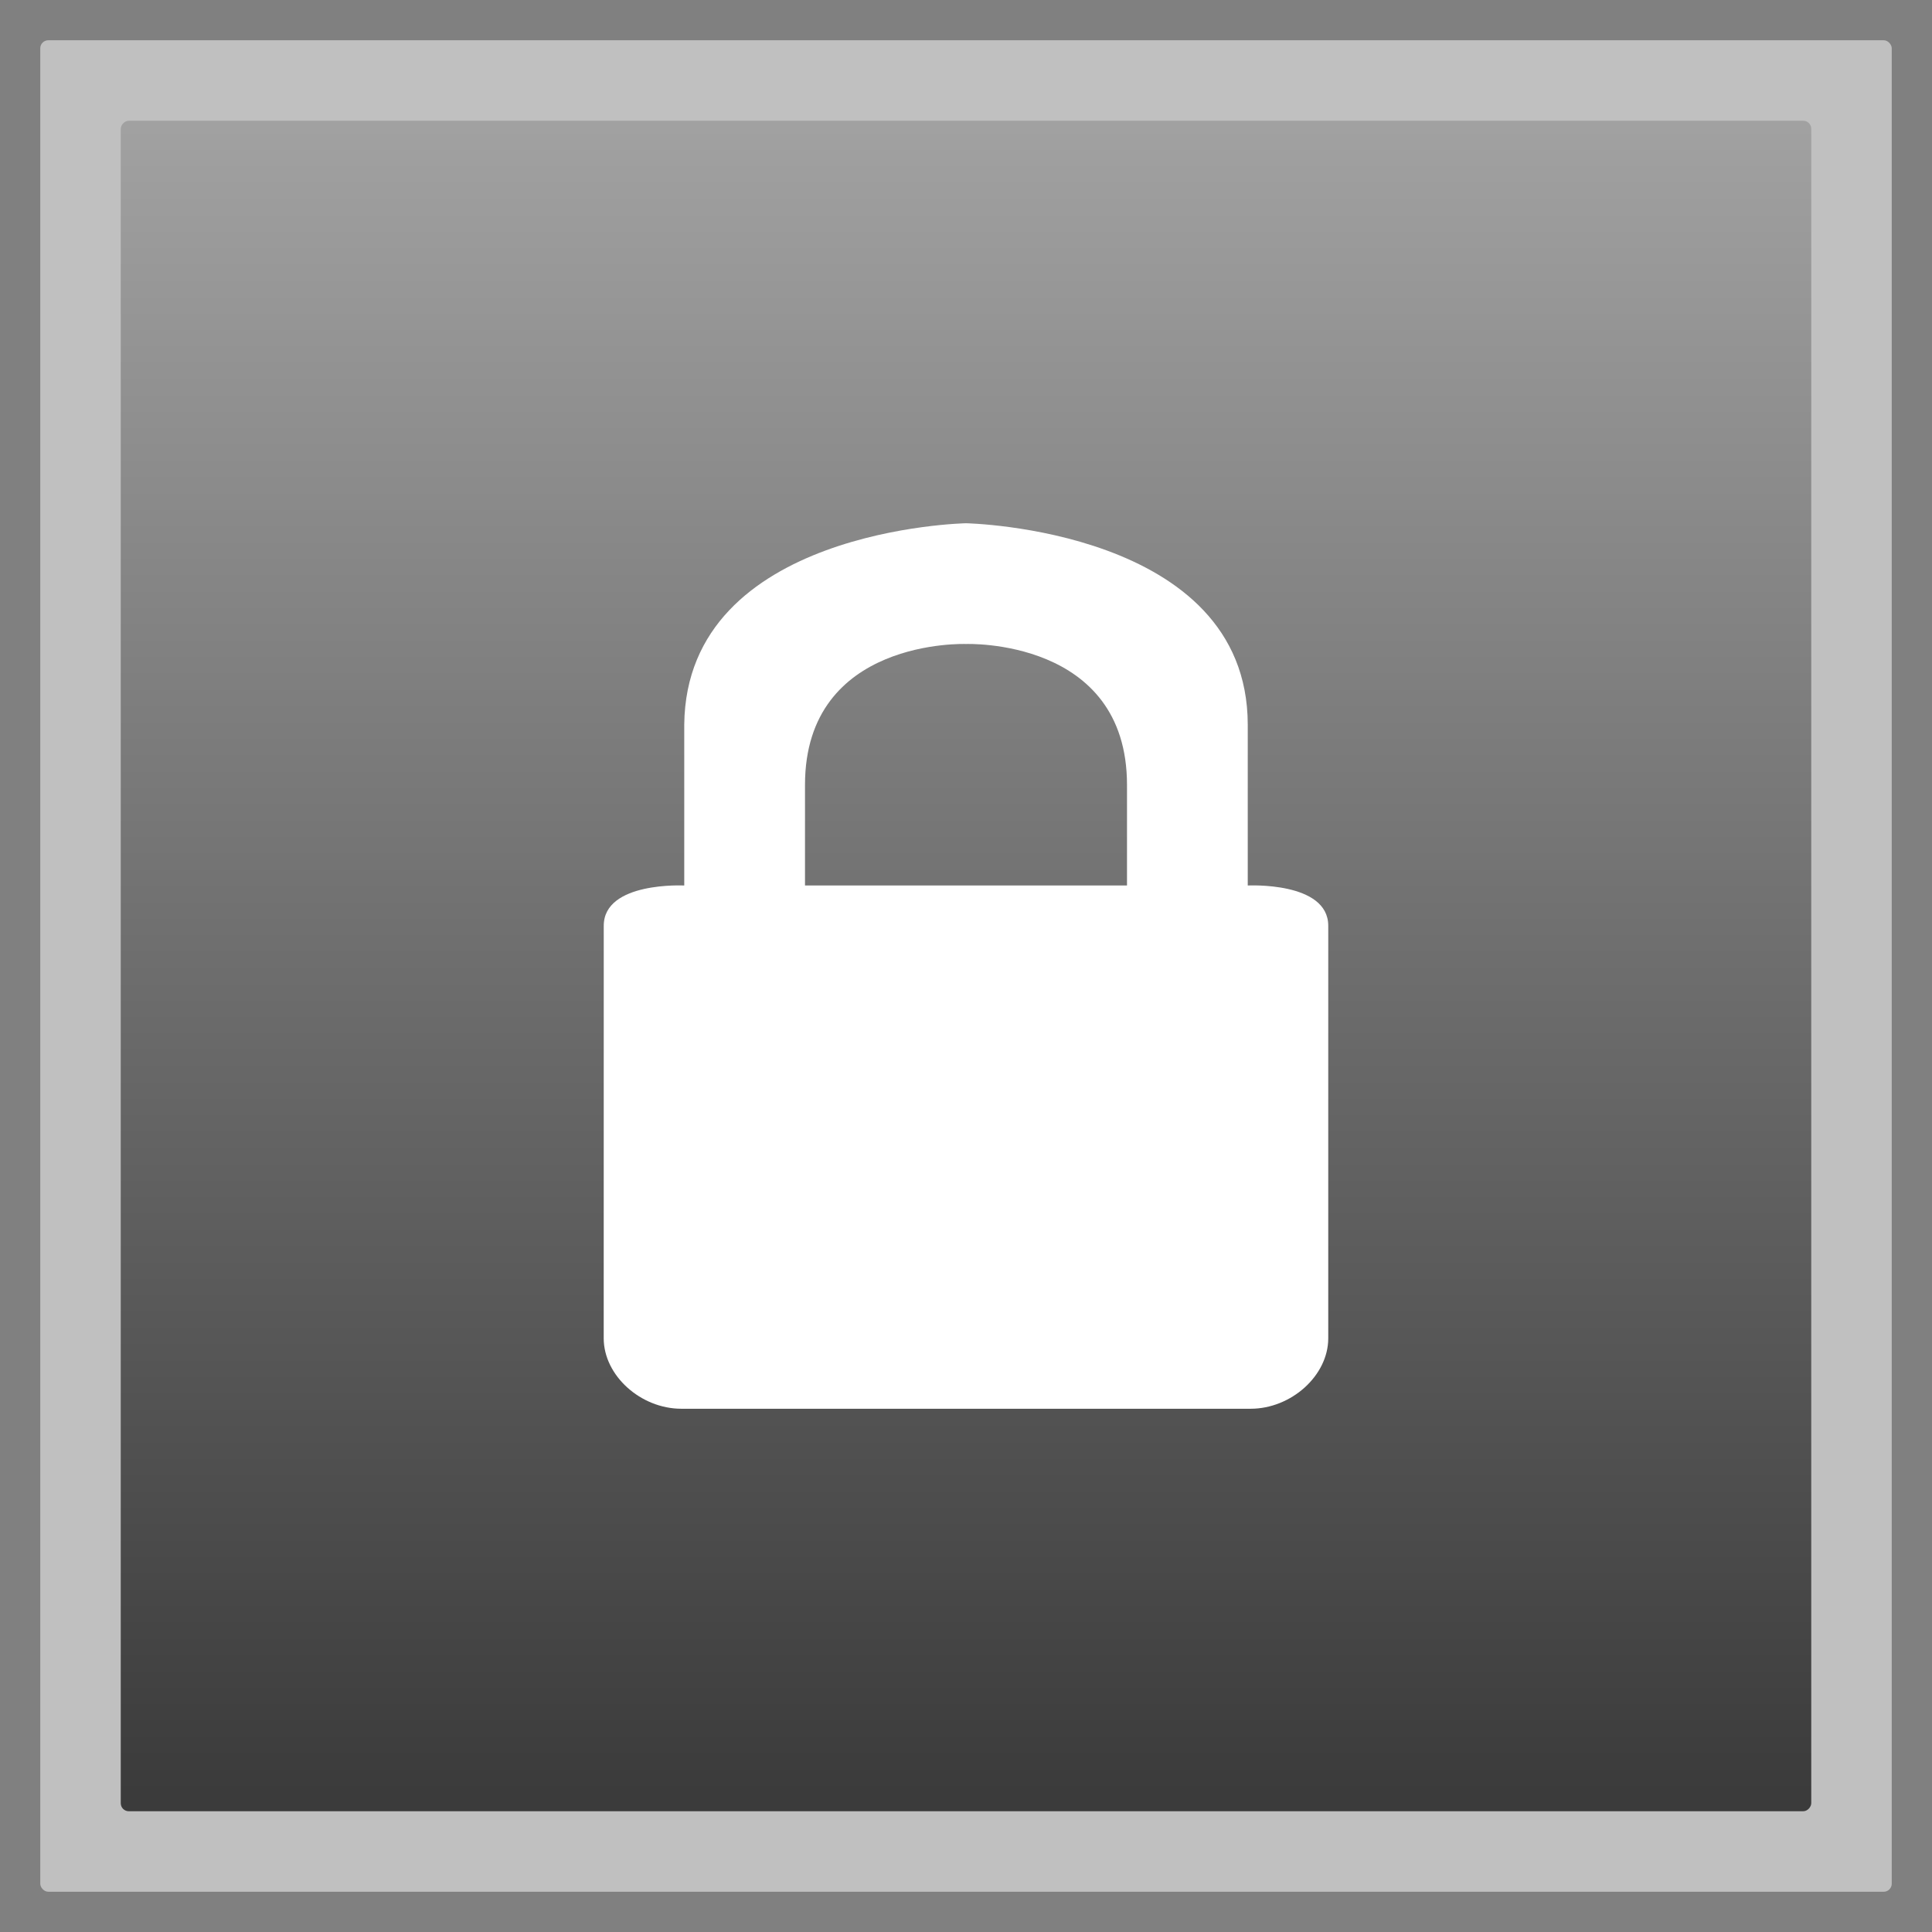 <?xml version="1.0" encoding="UTF-8" standalone="no"?>
<svg
   xmlns:dc="http://purl.org/dc/elements/1.1/"
   xmlns:cc="http://creativecommons.org/ns#"
   xmlns:rdf="http://www.w3.org/1999/02/22-rdf-syntax-ns#"
   xmlns:svg="http://www.w3.org/2000/svg"
   xmlns="http://www.w3.org/2000/svg"
   xmlns:xlink="http://www.w3.org/1999/xlink"
   xmlns:sodipodi="http://sodipodi.sourceforge.net/DTD/sodipodi-0.dtd"
   xmlns:inkscape="http://www.inkscape.org/namespaces/inkscape"
   viewBox="0 0 48 48"
   id="svg2"
   version="1.1"
   inkscape:version="0.48.4 r9939"
   width="100%"
   height="100%"
   sodipodi:docname="badge-small.svg">
  <rect x="0" y="0" width="48" height="48" fill="#808080" stroke="none"/>
  <sodipodi:namedview
     pagecolor="#ffffff"
     bordercolor="#666666"
     borderopacity="1"
     objecttolerance="10"
     gridtolerance="10"
     guidetolerance="10"
     inkscape:pageopacity="0"
     inkscape:pageshadow="2"
     inkscape:window-width="1280"
     inkscape:window-height="969"
     id="namedview22"
     showgrid="true"
     inkscape:zoom="11.313709"
     inkscape:cx="36.424288"
     inkscape:cy="21.024708"
     inkscape:window-x="0"
     inkscape:window-y="0"
     inkscape:window-maximized="1"
     inkscape:current-layer="svg2">
    <inkscape:grid
       type="xygrid"
       id="grid3503" />
  </sodipodi:namedview>
  <defs
     id="defs4">
    <linearGradient
       id="linearGradient6336">
      <stop
         offset="0"
         style="stop-color:#a3a3a3"
         id="stop7" />
      <stop
         offset="1"
         style="stop-color:#3b3b3b"
         id="stop9" />
    </linearGradient>
    <linearGradient
       gradientTransform="translate(326,-1560.724)"
       id="linearGradient6315"
       xlink:href="#linearGradient6336"
       y1="1053.158"
       y2="1004.847"
       x2="0"
       gradientUnits="userSpaceOnUse" />
    <linearGradient
       inkscape:collect="always"
       xlink:href="#linearGradient6336"
       id="linearGradient3002"
       gradientUnits="userSpaceOnUse"
       gradientTransform="matrix(0.875,0,0,0.875,3,-923.817)"
       y1="1053.158"
       x2="0"
       y2="1004.847" />
  </defs>
  <rect
     id="rect3448"
     style="opacity:0.5;fill:#ffffff;fill-rule:evenodd"
     height="46"
     rx="0.2"
     y="1"
     x="1"
     width="46" />
  <rect
     id="rect14"
     transform="scale(1,-1)"
     style="fill:url(#linearGradient3002)"
     height="42"
     rx="0.2"
     y="-45"
     x="3"
     width="42" />
  <path
     inkscape:connector-curvature="0"
     id="path18"
     d="m 24,13 c 0,0 6.993,0.136 7,5 l 0,4 c 0,0 2,-0.103 2,1 l -3.2e-5,10.25 c -1.02e-4,0.926 -0.919,1.75 -1.929,1.75 l -14.143,0 c -1.01,-1.23e-4 -1.928,-0.824 -1.929,-1.75 L 15,23 c 3e-6,-1.103 2,-1 2,-1 l 0,-4 c 0.052,-4.87 7,-5 7,-5 z m 0,3 c 0,0 -4,-0.153 -4,3.5 l 0,2.5 8,0 0,-2.5 C 28,15.847 24,16 24,16 z"
     style="line-height:normal;color:#000000;fill:#ffffff"
     sodipodi:nodetypes="cccsccccsccccsccsc" />
</svg>
